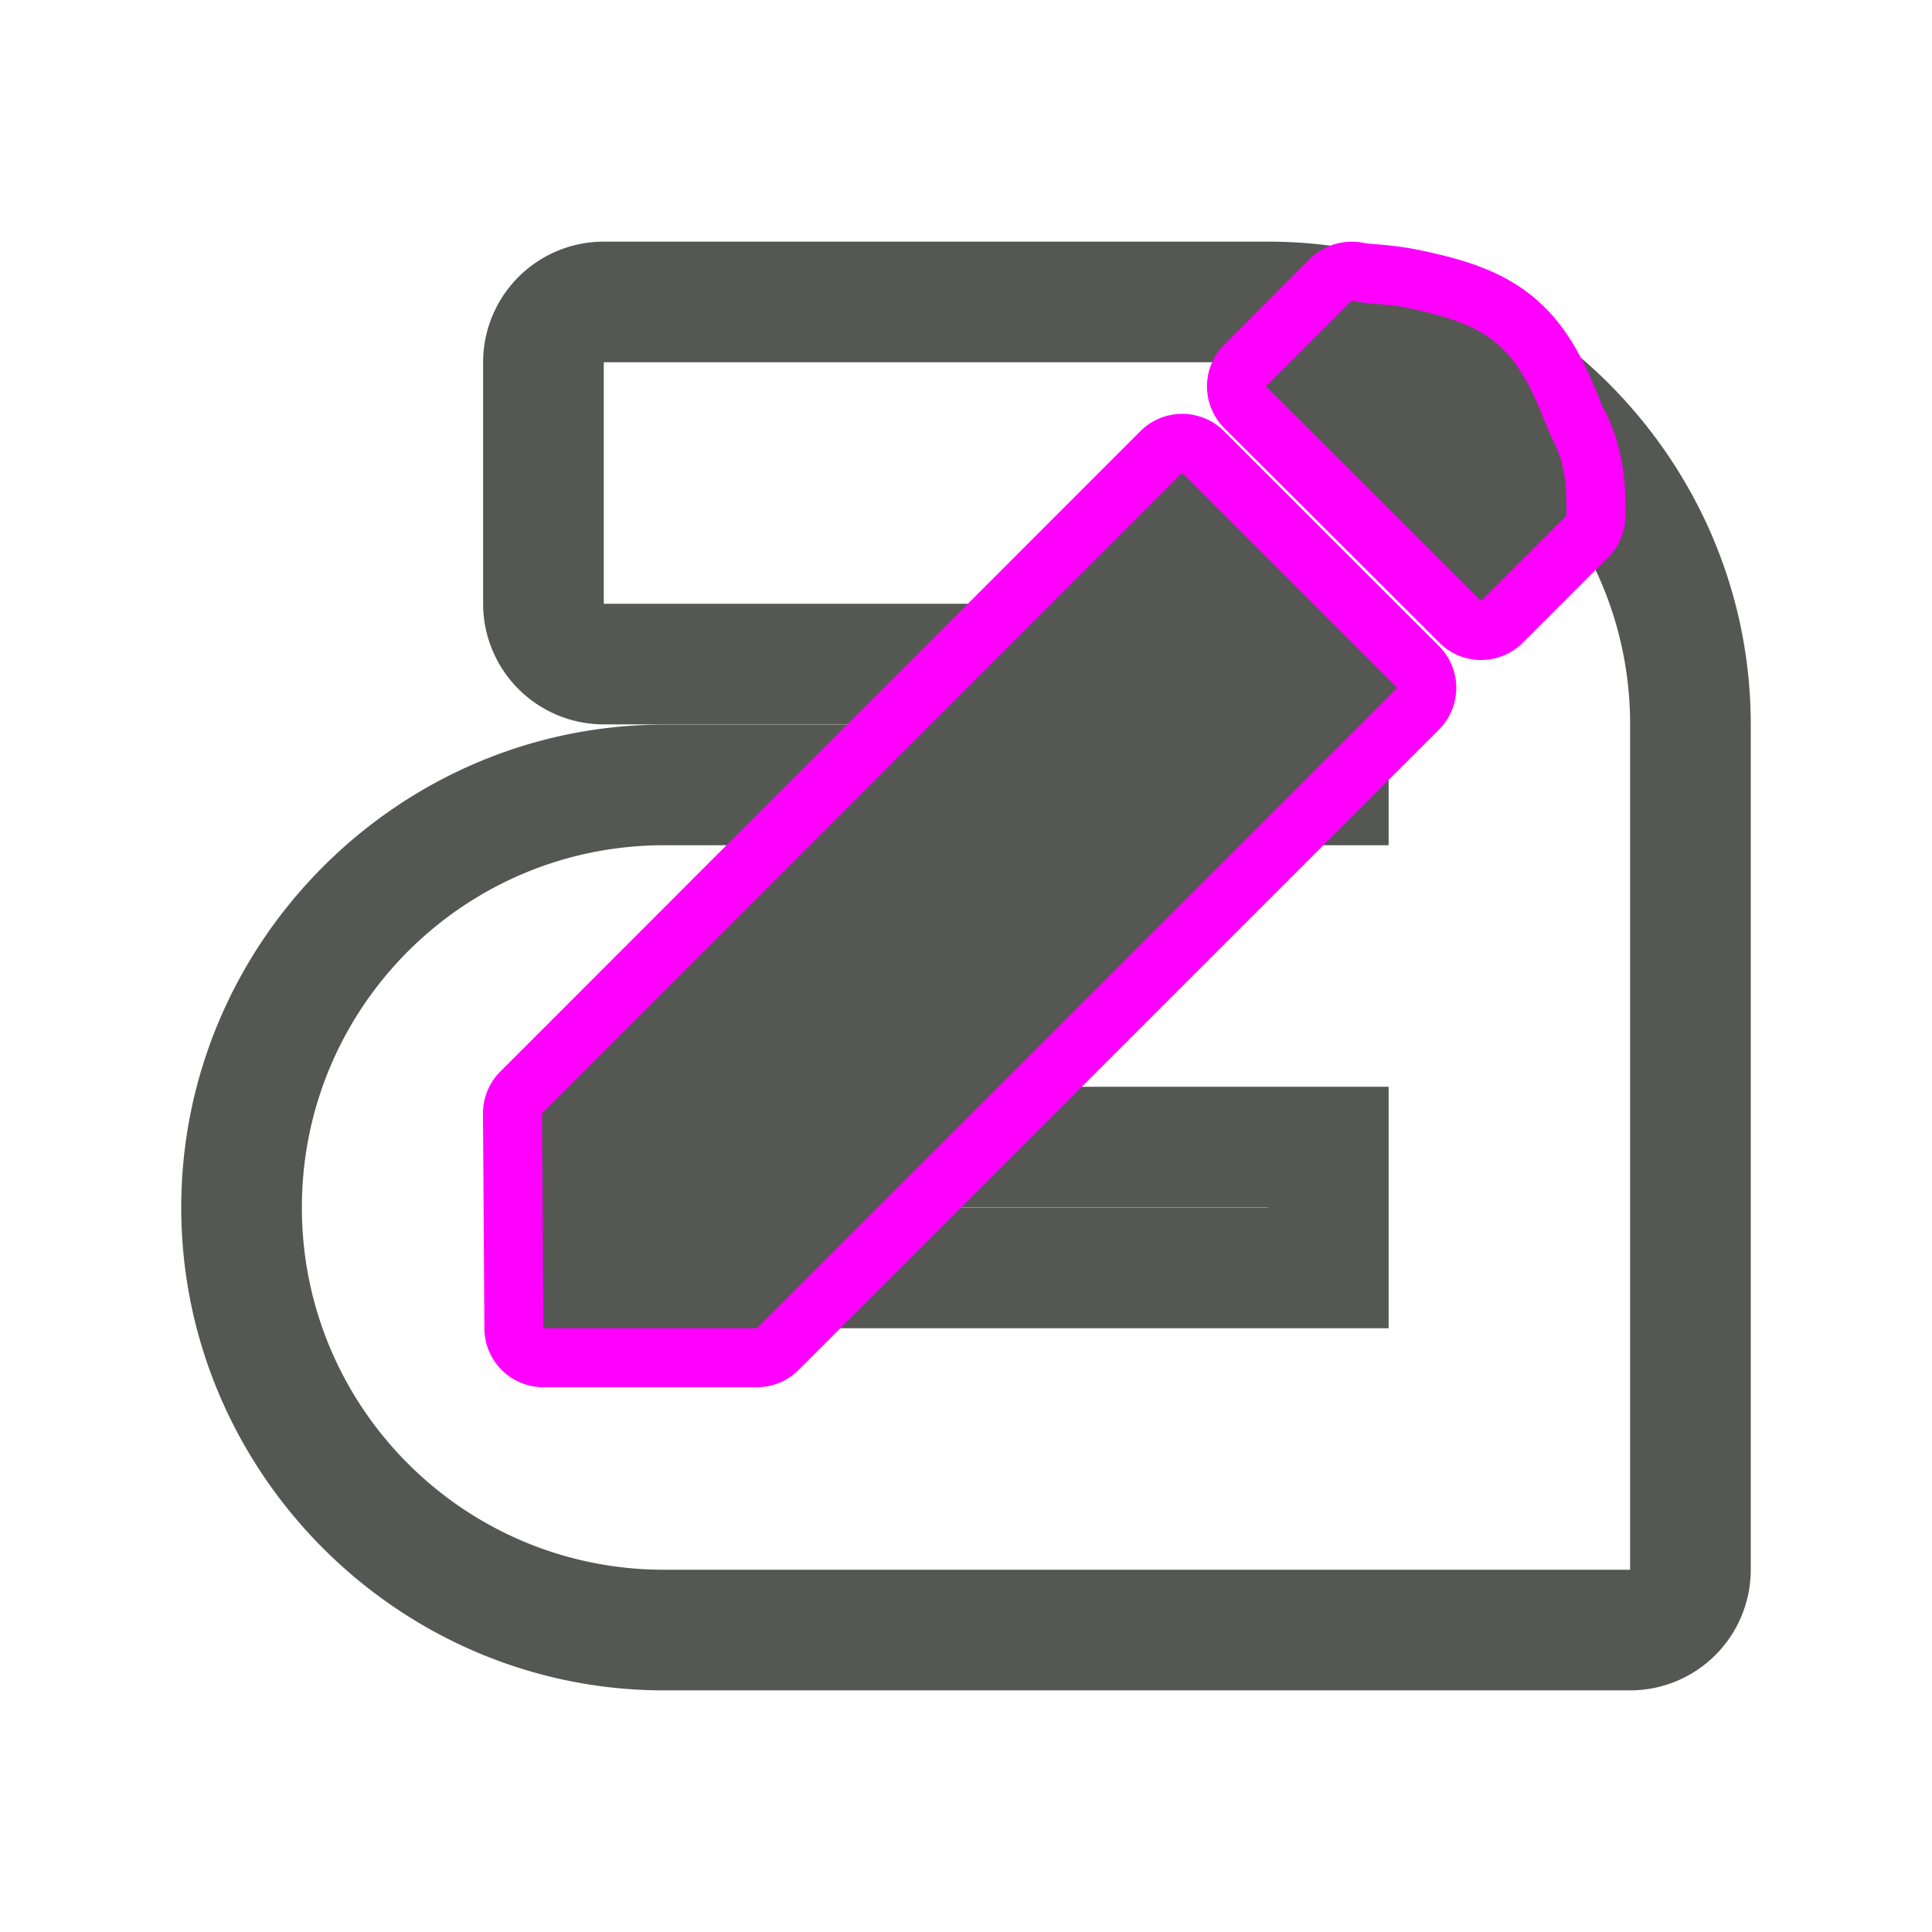 <?xml version="1.0" encoding="UTF-8" standalone="no"?>
<svg
   xmlns:dc="http://purl.org/dc/elements/1.1/"
   xmlns:cc="http://creativecommons.org/ns#"
   xmlns:rdf="http://www.w3.org/1999/02/22-rdf-syntax-ns#"
   xmlns:svg="http://www.w3.org/2000/svg"
   xmlns="http://www.w3.org/2000/svg"
   xmlns:sodipodi="http://sodipodi.sourceforge.net/DTD/sodipodi-0.dtd"
   xmlns:inkscape="http://www.inkscape.org/namespaces/inkscape"
   height="32"
   viewBox="0 0 32 32"
   width="32"
   version="1.1"
   id="svg938"
   sodipodi:docname="outlinefont.svg"
   inkscape:version="0.92.4 (unknown)">
  <defs
     id="defs942" />
  <sodipodi:namedview
     pagecolor="#ffffff"
     bordercolor="#666666"
     borderopacity="1"
     objecttolerance="10"
     gridtolerance="10"
     guidetolerance="10"
     inkscape:pageopacity="0"
     inkscape:pageshadow="2"
     inkscape:window-width="1360"
     inkscape:window-height="714"
     id="namedview940"
     showgrid="true"
     inkscape:snap-global="false"
     inkscape:zoom="41.7193"
     inkscape:cx="19.903004"
     inkscape:cy="24.708224"
     inkscape:window-x="0"
     inkscape:window-y="28"
     inkscape:window-maximized="1"
     inkscape:current-layer="svg938">
    <inkscape:grid
       type="xygrid"
       id="grid1495" />
  </sodipodi:namedview>
  <path
     d="m10 4.002a1.999 1.999 0 0 0 -1.998 1.998v4a1.999 1.999 0 0 0 1.998 1.998h11l.002.002v.002h-10.002c-4.394 0-7.998 3.604-7.998 7.998s3.604 7.998 7.998 7.998h12 4a1.999 1.999 0 0 0 1.998-1.998v-10-4c0-4.394-3.604-7.998-7.998-7.998zm0 1.998h11c3.314 0 6 2.686 6 6v4 10h-4-12c-3.314 0-6-2.686-6-6s2.686-6 6-6h12v-2c0-1.105-.895-2-2-2h-11zm1 12c-1.105 0-2 .895-2 2s.895 2 2 2h12v-4zm0 1.998h10.002v.004h-10.002l-.002-.002z"
     fill="#555753"
     id="path936" />
  <path
     style="fill:#ff00ff"
     d="m 22.402,4.004 a 0.978,0.978 0 0 0 -0.707,0.285 l -1.418,1.42 a 0.978,0.978 0 0 0 0.002,1.383 c 1.423,1.42 2.139,2.133 3.561,3.553 a 0.978,0.978 0 0 0 1.383,0 L 26.637,9.23 A 0.978,0.978 0 0 0 26.922,8.539 C 26.922,8.295 26.932,7.922 26.826,7.488 26.729,7.043 26.56,6.782 26.521,6.684 26.241,5.962 25.934,5.363 25.395,4.918 24.855,4.473 24.215,4.286 23.447,4.129 A 0.978,0.978 0 0 0 23.426,4.125 C 23.006,4.049 22.679,4.043 22.598,4.025 A 0.978,0.978 0 0 0 22.402,4.004 Z M 19.566,6.855 A 0.978,0.978 0 0 0 18.889,7.141 L 8.285,17.75 A 0.978,0.978 0 0 0 8,18.447 l 0.023,3.559 A 0.978,0.978 0 0 0 9,22.977 h 3.535 a 0.978,0.978 0 0 0 0.691,-0.285 L 23.834,12.084 a 0.978,0.978 0 0 0 0,-1.383 l -3.562,-3.561 A 0.978,0.978 0 0 0 19.566,6.855 Z"
     id="path1497" />
  <path
     d="M 22.387,4.98 20.969,6.4 c 1.423,1.419 2.14,2.132 3.562,3.553 l 1.414,-1.414 c 2.7e-5,-0.26 0.004,-0.552 -0.068,-0.834 C 25.829,7.469 25.697,7.259 25.611,7.039 25.093,5.708 24.682,5.378 23.252,5.086 22.965,5.034 22.643,5.037 22.387,4.98 Z M 19.58,7.832 8.977,18.441 9,22 h 3.535 L 23.143,11.393 Z"
     id="path2"
     inkscape:connector-curvature="0"
     style="fill:#555753"
     sodipodi:nodetypes="cccccccccccccc" />
</svg>

